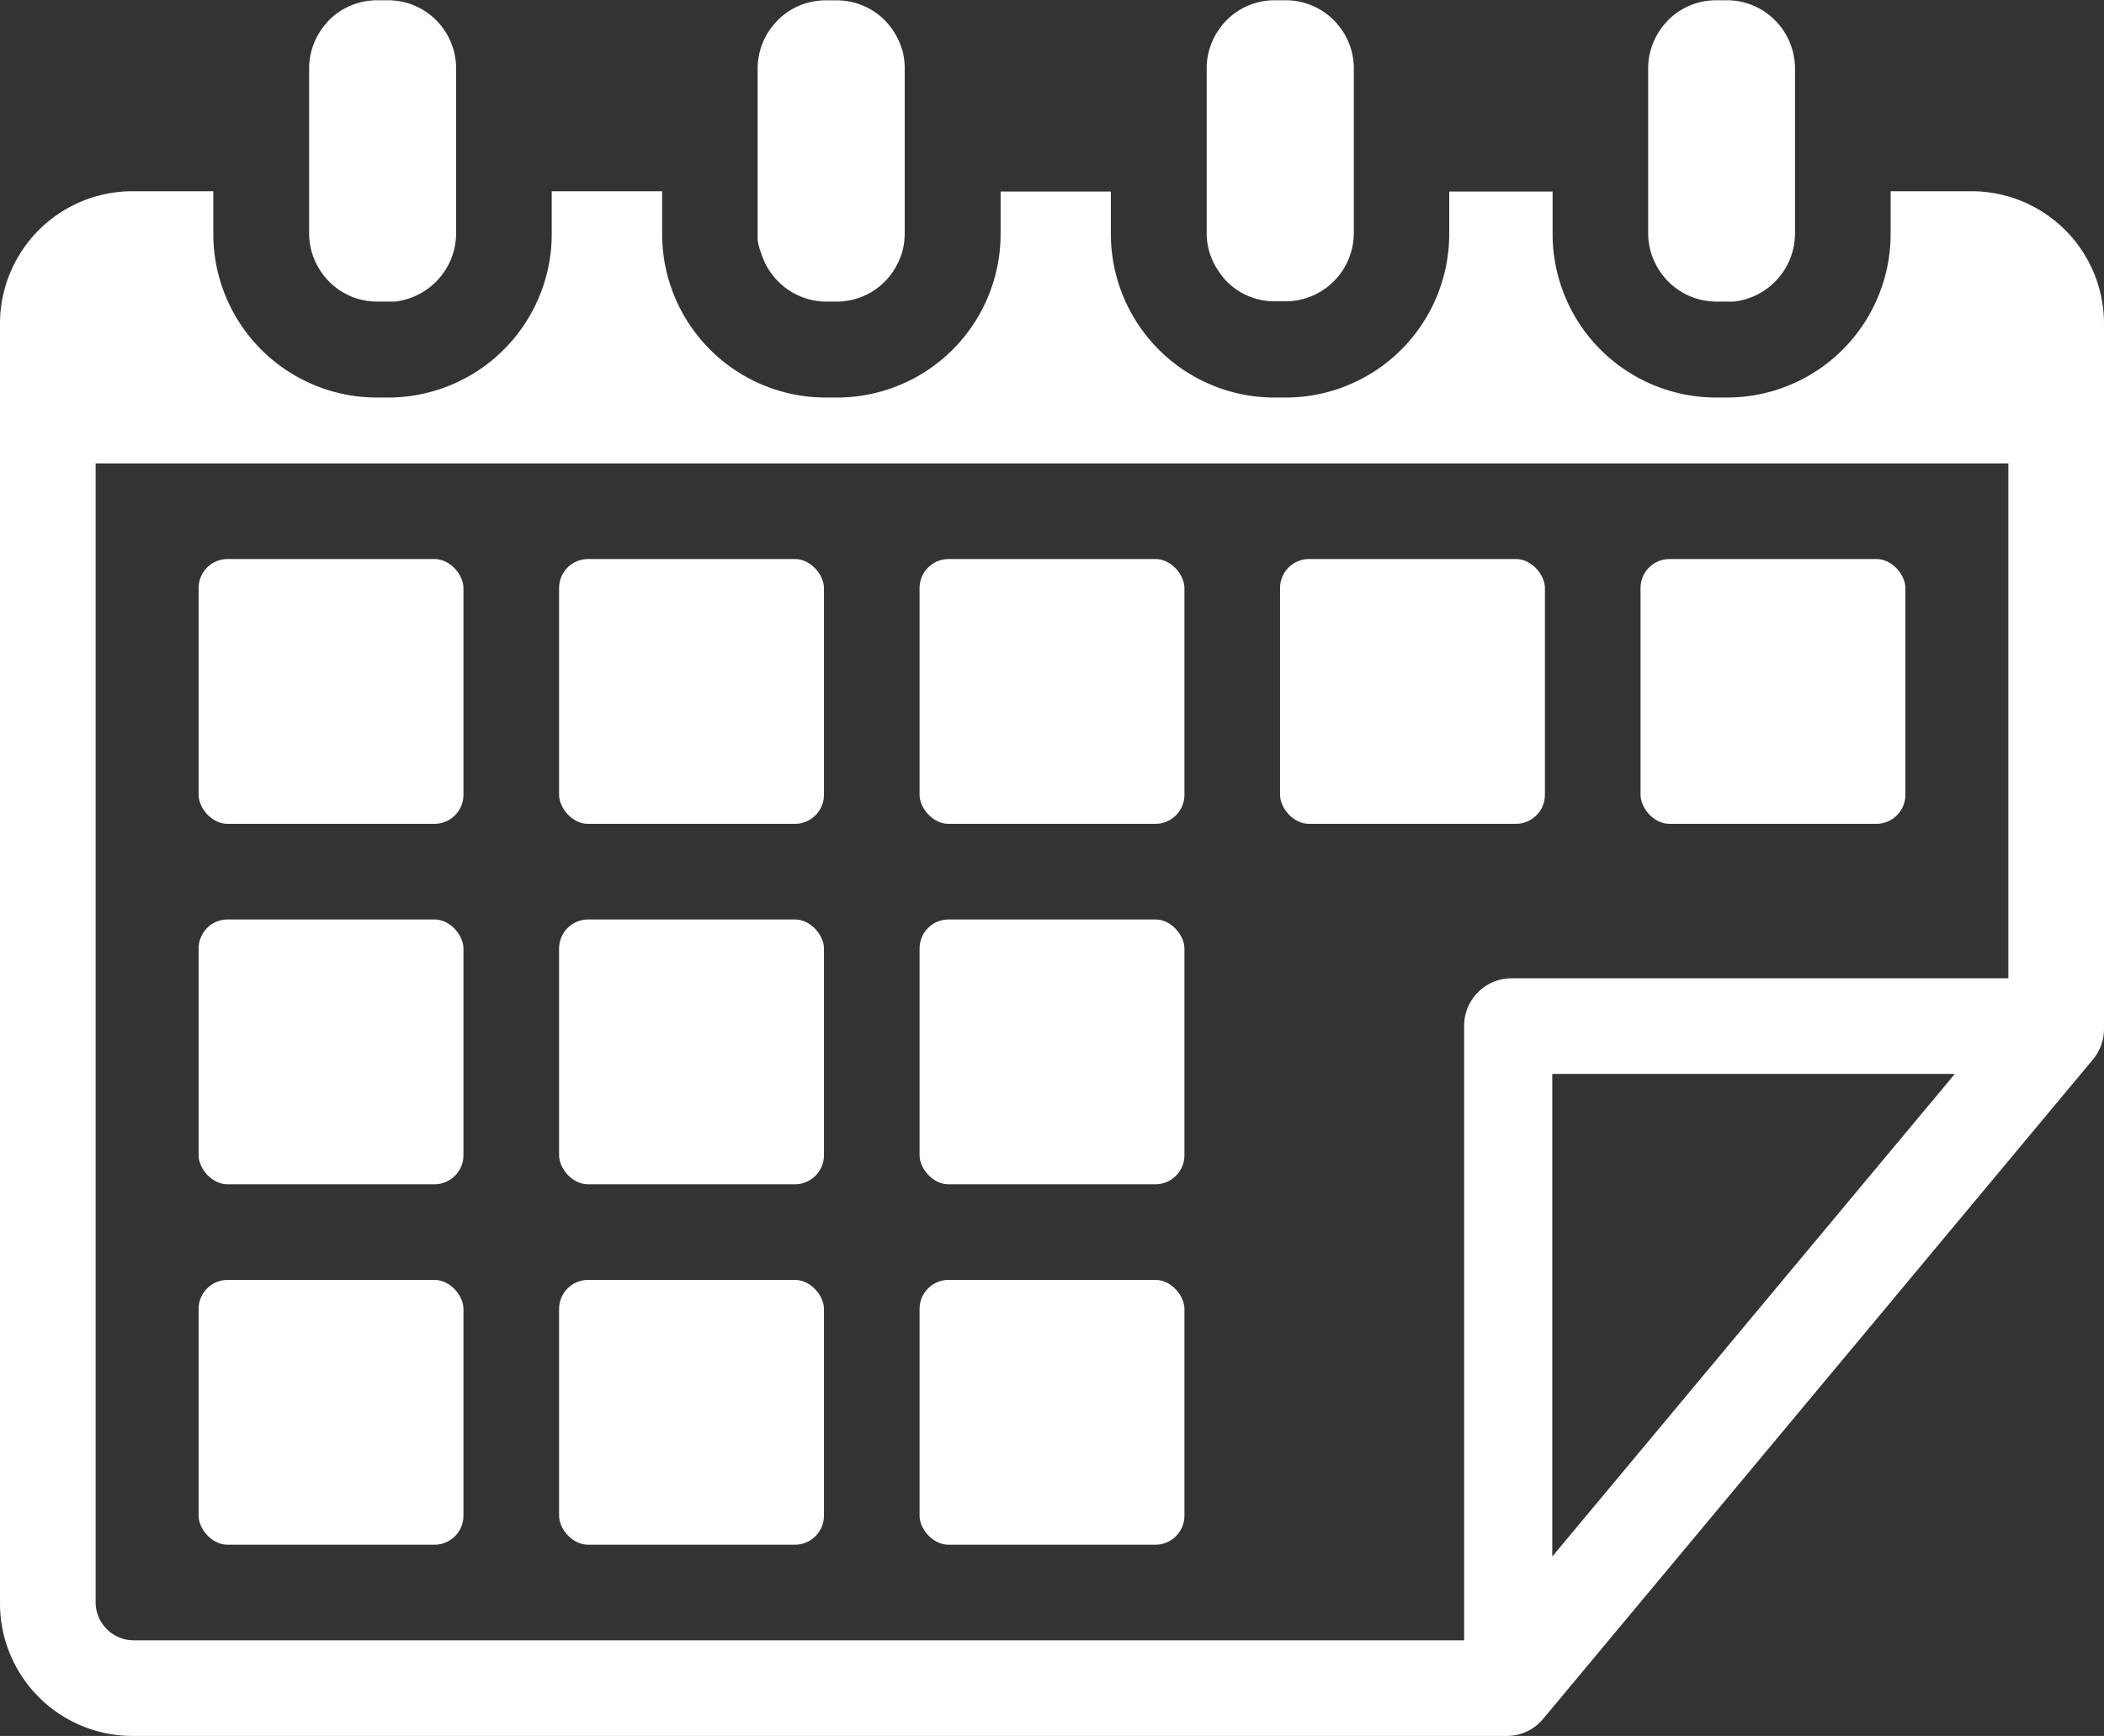 <svg xmlns="http://www.w3.org/2000/svg" viewBox="0 0 317.51 262"><rect x="0" y="0" width="317.51" height="262" fill="#333333" stroke="none"/><defs><style>.cls-1{fill:#fff;}</style></defs><title>ExamDateNoBg</title><g id="Layer_2" data-name="Layer 2"><g id="Layer_3" data-name="Layer 3"><g id="Date"><rect class="cls-1" x="29.97" y="84.37" width="39.97" height="39.97" rx="4.38"/><rect class="cls-1" x="84.37" y="84.37" width="39.97" height="39.97" rx="4.38"/><rect class="cls-1" x="138.77" y="84.37" width="39.97" height="39.97" rx="4.38"/><rect class="cls-1" x="193.17" y="84.37" width="39.97" height="39.97" rx="4.38"/><rect class="cls-1" x="247.57" y="84.37" width="39.97" height="39.97" rx="4.38"/><rect class="cls-1" x="29.97" y="138.77" width="39.97" height="39.97" rx="4.38"/><rect class="cls-1" x="84.37" y="138.77" width="39.97" height="39.97" rx="4.38"/><rect class="cls-1" x="138.77" y="138.77" width="39.97" height="39.97" rx="4.38"/><rect class="cls-1" x="29.97" y="193.17" width="39.97" height="39.97" rx="4.38"/><rect class="cls-1" x="84.37" y="193.17" width="39.97" height="39.97" rx="4.38"/><rect class="cls-1" x="138.77" y="193.17" width="39.97" height="39.97" rx="4.38"/><path class="cls-1" d="M114.87,38.22a11.11,11.11,0,0,0,.77,1.85,10.68,10.68,0,0,0,2.52,3.07,7.73,7.73,0,0,0,.79.59,10.11,10.11,0,0,0,5.75,1.79h1.58a10.23,10.23,0,0,0,9-5.4,11.21,11.21,0,0,0,.95-2.36,11.81,11.81,0,0,0,.3-2.58v-5.4h0V10.37a10.23,10.23,0,0,0-.2-2.07,3.67,3.67,0,0,0-.26-1,10.72,10.72,0,0,0-1.89-3.5,9.45,9.45,0,0,0-.67-.75,10.23,10.23,0,0,0-7.3-3h-1.58a10.22,10.22,0,0,0-7.27,3q-.34.36-.66.75a10,10,0,0,0-1.9,3.5,7.09,7.09,0,0,0-.25,1,9.58,9.58,0,0,0-.22,2.07V29.78h0v6.47A9.53,9.53,0,0,0,114.87,38.22Z"/><path class="cls-1" d="M297.6,28.86H285.31v6.5A24.7,24.7,0,0,1,260.55,60H259a24.69,24.69,0,0,1-24.7-24.59v-6.5H218.7v6.5A24.7,24.7,0,0,1,193.94,60h-1.59a24.69,24.69,0,0,1-24.71-24.59v-6.5H151v6.5A24.7,24.7,0,0,1,126.23,60h-1.59A24.7,24.7,0,0,1,99.92,35.36v-6.5H83.26v6.5A24.7,24.7,0,0,1,58.49,60H56.9A24.7,24.7,0,0,1,32.19,35.36v-6.5H20a20,20,0,0,0-20,20V242a20,20,0,0,0,20,20H227.39a7.1,7.1,0,0,0,5.47-2.56l83.06-99.63a7.24,7.24,0,0,0,1.59-4.57h0V48.85A20,20,0,0,0,297.6,28.86ZM234.25,234.92V162.08H295Zm68.83-87.27h-75a7.16,7.16,0,0,0-7.13,7.14v92.78H20.14a5.77,5.77,0,0,1-5.71-5.81V69.94H303.08Z"/><path class="cls-1" d="M183.87,40.89a10.74,10.74,0,0,0,1.26,1.59,10.18,10.18,0,0,0,7.26,3H194a10.32,10.32,0,0,0,10.3-10.35V29.72h0V10.35a10.1,10.1,0,0,0-2.37-6.57,7.75,7.75,0,0,0-.66-.74,10.21,10.21,0,0,0-7.32-3h-1.58a10.19,10.19,0,0,0-7.26,3,9.4,9.4,0,0,0-.66.74,10.44,10.44,0,0,0-1.89,3.5,8.64,8.64,0,0,0-.26,1,9.56,9.56,0,0,0-.2,2.07V29.72h0v5.4a9.56,9.56,0,0,0,.2,2.07A10,10,0,0,0,183.87,40.89Z"/><path class="cls-1" d="M48.4,40.94a10.24,10.24,0,0,0,5.47,4.12,10.62,10.62,0,0,0,3.07.46h2.64a10.41,10.41,0,0,0,9.25-10.31V28.64h0V10.36a9.57,9.57,0,0,0-.21-2.07,6.65,6.65,0,0,0-.25-1,10.15,10.15,0,0,0-1.88-3.5c-.22-.26-.44-.51-.68-.75a10.23,10.23,0,0,0-7.35-3H56.87a10.28,10.28,0,0,0-7.22,3L49,3.79a10.52,10.52,0,0,0-1.89,3.5c-.1.33-.18.65-.26,1a11,11,0,0,0-.2,2.07V28.64h0v6.52A10.2,10.2,0,0,0,48.4,40.94Z"/><path class="cls-1" d="M250.49,40.94A10.24,10.24,0,0,0,256,45.06a10.43,10.43,0,0,0,3,.46h2.63a11.18,11.18,0,0,0,2-.42,10.38,10.38,0,0,0,7.25-9.89V28.64h0V10.36a9.58,9.58,0,0,0-.22-2.07,6.65,6.65,0,0,0-.25-1,10.32,10.32,0,0,0-1.88-3.5c-.22-.26-.44-.51-.68-.75a10.23,10.23,0,0,0-7.31-3H259a10.22,10.22,0,0,0-7.27,3l-.66.75a10.34,10.34,0,0,0-1.89,3.5c-.1.33-.18.65-.26,1a11,11,0,0,0-.2,2.07V28.64h0v6.52A10.27,10.27,0,0,0,250.49,40.94Z"/></g></g></g></svg>